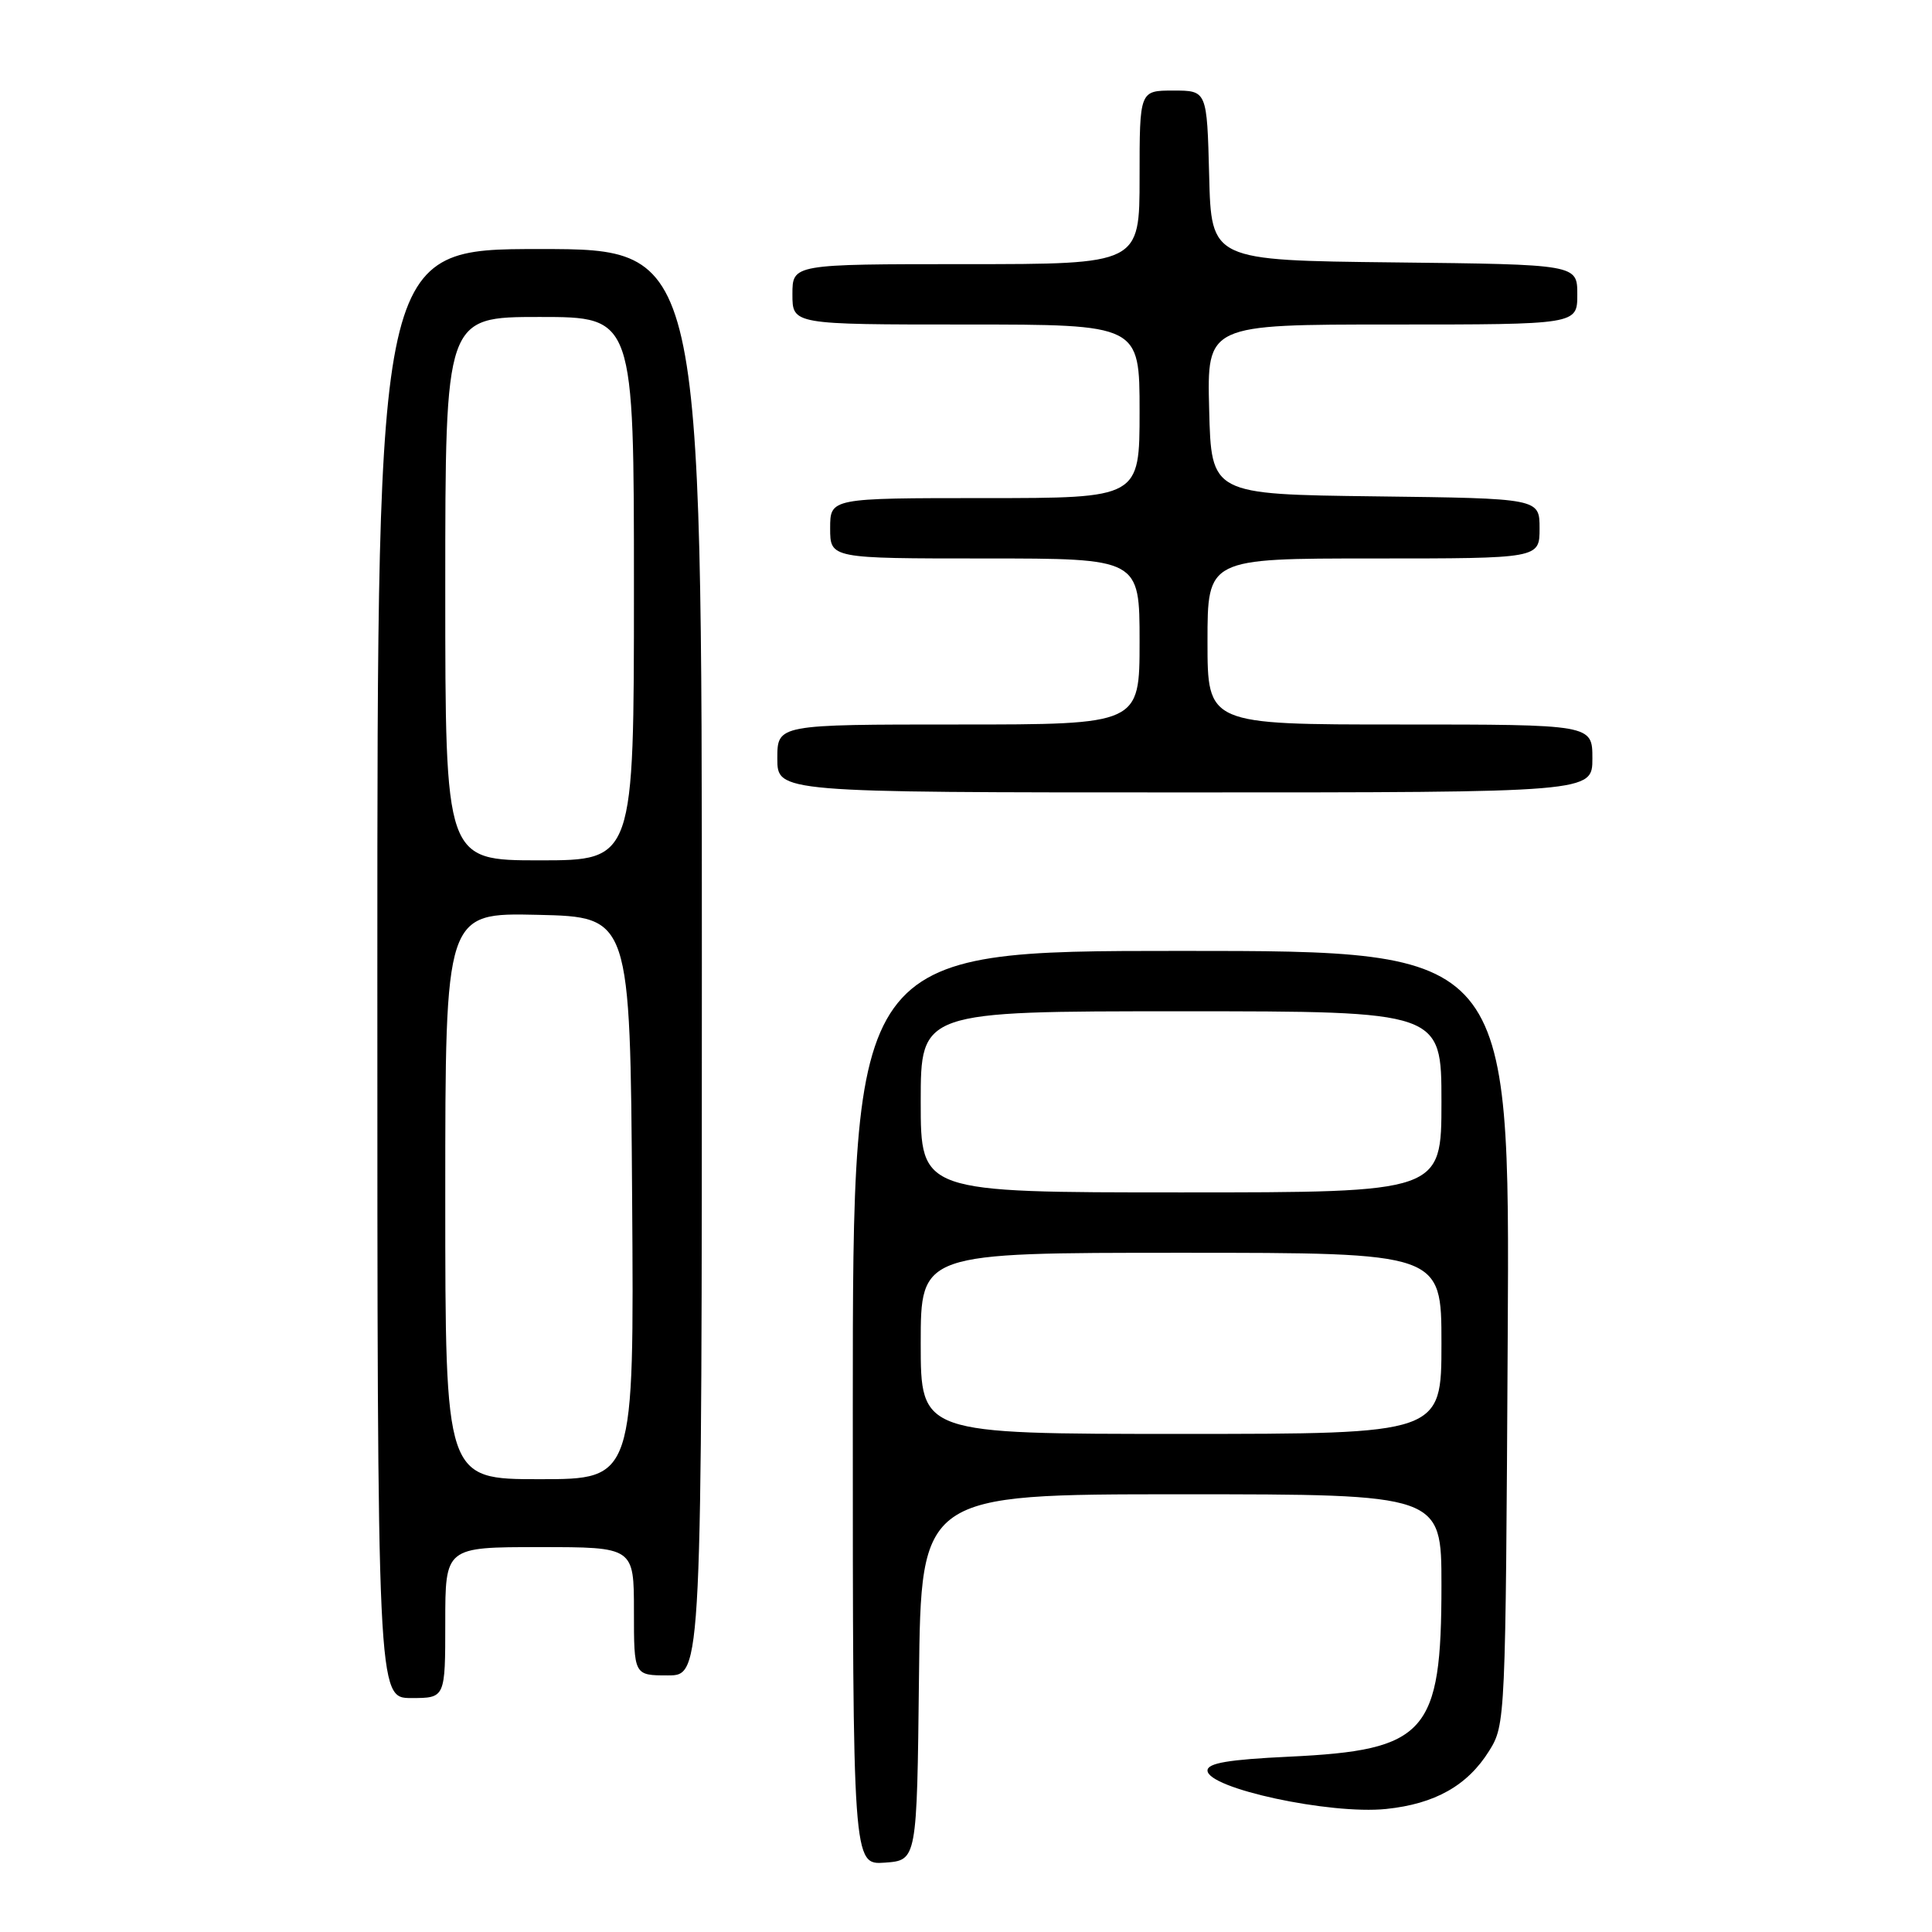 <?xml version="1.0" encoding="UTF-8" standalone="no"?>
<!DOCTYPE svg PUBLIC "-//W3C//DTD SVG 1.1//EN" "http://www.w3.org/Graphics/SVG/1.1/DTD/svg11.dtd" >
<svg xmlns="http://www.w3.org/2000/svg" xmlns:xlink="http://www.w3.org/1999/xlink" version="1.1" viewBox="0 0 256 256">
 <g >
 <path fill="currentColor"
d=" M 121.77 222.25 C 122.04 198.00 122.04 198.00 156.52 198.00 C 191.00 198.00 191.00 198.00 191.00 210.03 C 191.00 229.68 189.02 231.91 170.80 232.77 C 162.78 233.15 160.00 233.62 160.00 234.60 C 160.00 236.97 176.21 240.46 183.65 239.70 C 190.14 239.03 194.45 236.60 197.32 232.00 C 199.48 228.54 199.50 227.94 199.78 177.25 C 200.07 126.00 200.07 126.00 156.53 126.00 C 113.00 126.00 113.00 126.00 113.00 186.56 C 113.00 247.11 113.00 247.11 117.25 246.81 C 121.50 246.50 121.50 246.50 121.77 222.25 Z  M 59.00 215.00 C 59.00 205.00 59.00 205.00 71.50 205.00 C 84.00 205.00 84.00 205.00 84.00 213.50 C 84.00 222.00 84.00 222.00 88.50 222.00 C 93.00 222.00 93.00 222.00 93.00 127.50 C 93.00 33.00 93.00 33.00 71.50 33.00 C 50.00 33.00 50.00 33.00 50.00 129.00 C 50.00 225.00 50.00 225.00 54.50 225.00 C 59.00 225.00 59.00 225.00 59.00 215.00 Z  M 211.00 100.50 C 211.00 96.00 211.00 96.00 185.50 96.00 C 160.00 96.00 160.00 96.00 160.00 85.00 C 160.00 74.00 160.00 74.00 182.00 74.00 C 204.00 74.00 204.00 74.00 204.00 70.02 C 204.00 66.04 204.00 66.04 182.25 65.77 C 160.50 65.50 160.50 65.50 160.22 54.25 C 159.93 43.00 159.93 43.00 184.47 43.00 C 209.00 43.00 209.00 43.00 209.00 39.02 C 209.00 35.04 209.00 35.04 184.75 34.77 C 160.50 34.50 160.50 34.50 160.22 23.25 C 159.93 12.00 159.93 12.00 155.47 12.00 C 151.00 12.00 151.00 12.00 151.00 23.50 C 151.00 35.00 151.00 35.00 128.00 35.00 C 105.00 35.00 105.00 35.00 105.00 39.00 C 105.00 43.00 105.00 43.00 128.00 43.00 C 151.00 43.00 151.00 43.00 151.00 54.50 C 151.00 66.00 151.00 66.00 130.50 66.00 C 110.00 66.00 110.00 66.00 110.00 70.00 C 110.00 74.00 110.00 74.00 130.50 74.00 C 151.00 74.00 151.00 74.00 151.00 85.00 C 151.00 96.00 151.00 96.00 127.00 96.00 C 103.00 96.00 103.00 96.00 103.00 100.50 C 103.00 105.00 103.00 105.00 157.00 105.00 C 211.00 105.00 211.00 105.00 211.00 100.50 Z  M 122.00 178.00 C 122.00 166.00 122.00 166.00 156.50 166.00 C 191.00 166.00 191.00 166.00 191.00 178.00 C 191.00 190.00 191.00 190.00 156.50 190.00 C 122.00 190.00 122.00 190.00 122.00 178.00 Z  M 122.00 146.00 C 122.00 134.00 122.00 134.00 156.50 134.00 C 191.00 134.00 191.00 134.00 191.00 146.00 C 191.00 158.00 191.00 158.00 156.50 158.00 C 122.00 158.00 122.00 158.00 122.00 146.00 Z  M 59.00 158.47 C 59.00 120.94 59.00 120.94 71.25 121.22 C 83.50 121.50 83.50 121.50 83.76 158.75 C 84.02 196.00 84.02 196.00 71.51 196.00 C 59.00 196.00 59.00 196.00 59.00 158.47 Z  M 59.00 78.00 C 59.00 42.00 59.00 42.00 71.50 42.00 C 84.00 42.00 84.00 42.00 84.00 78.00 C 84.00 114.00 84.00 114.00 71.50 114.00 C 59.00 114.00 59.00 114.00 59.00 78.00 Z "/>
</g>
</svg>